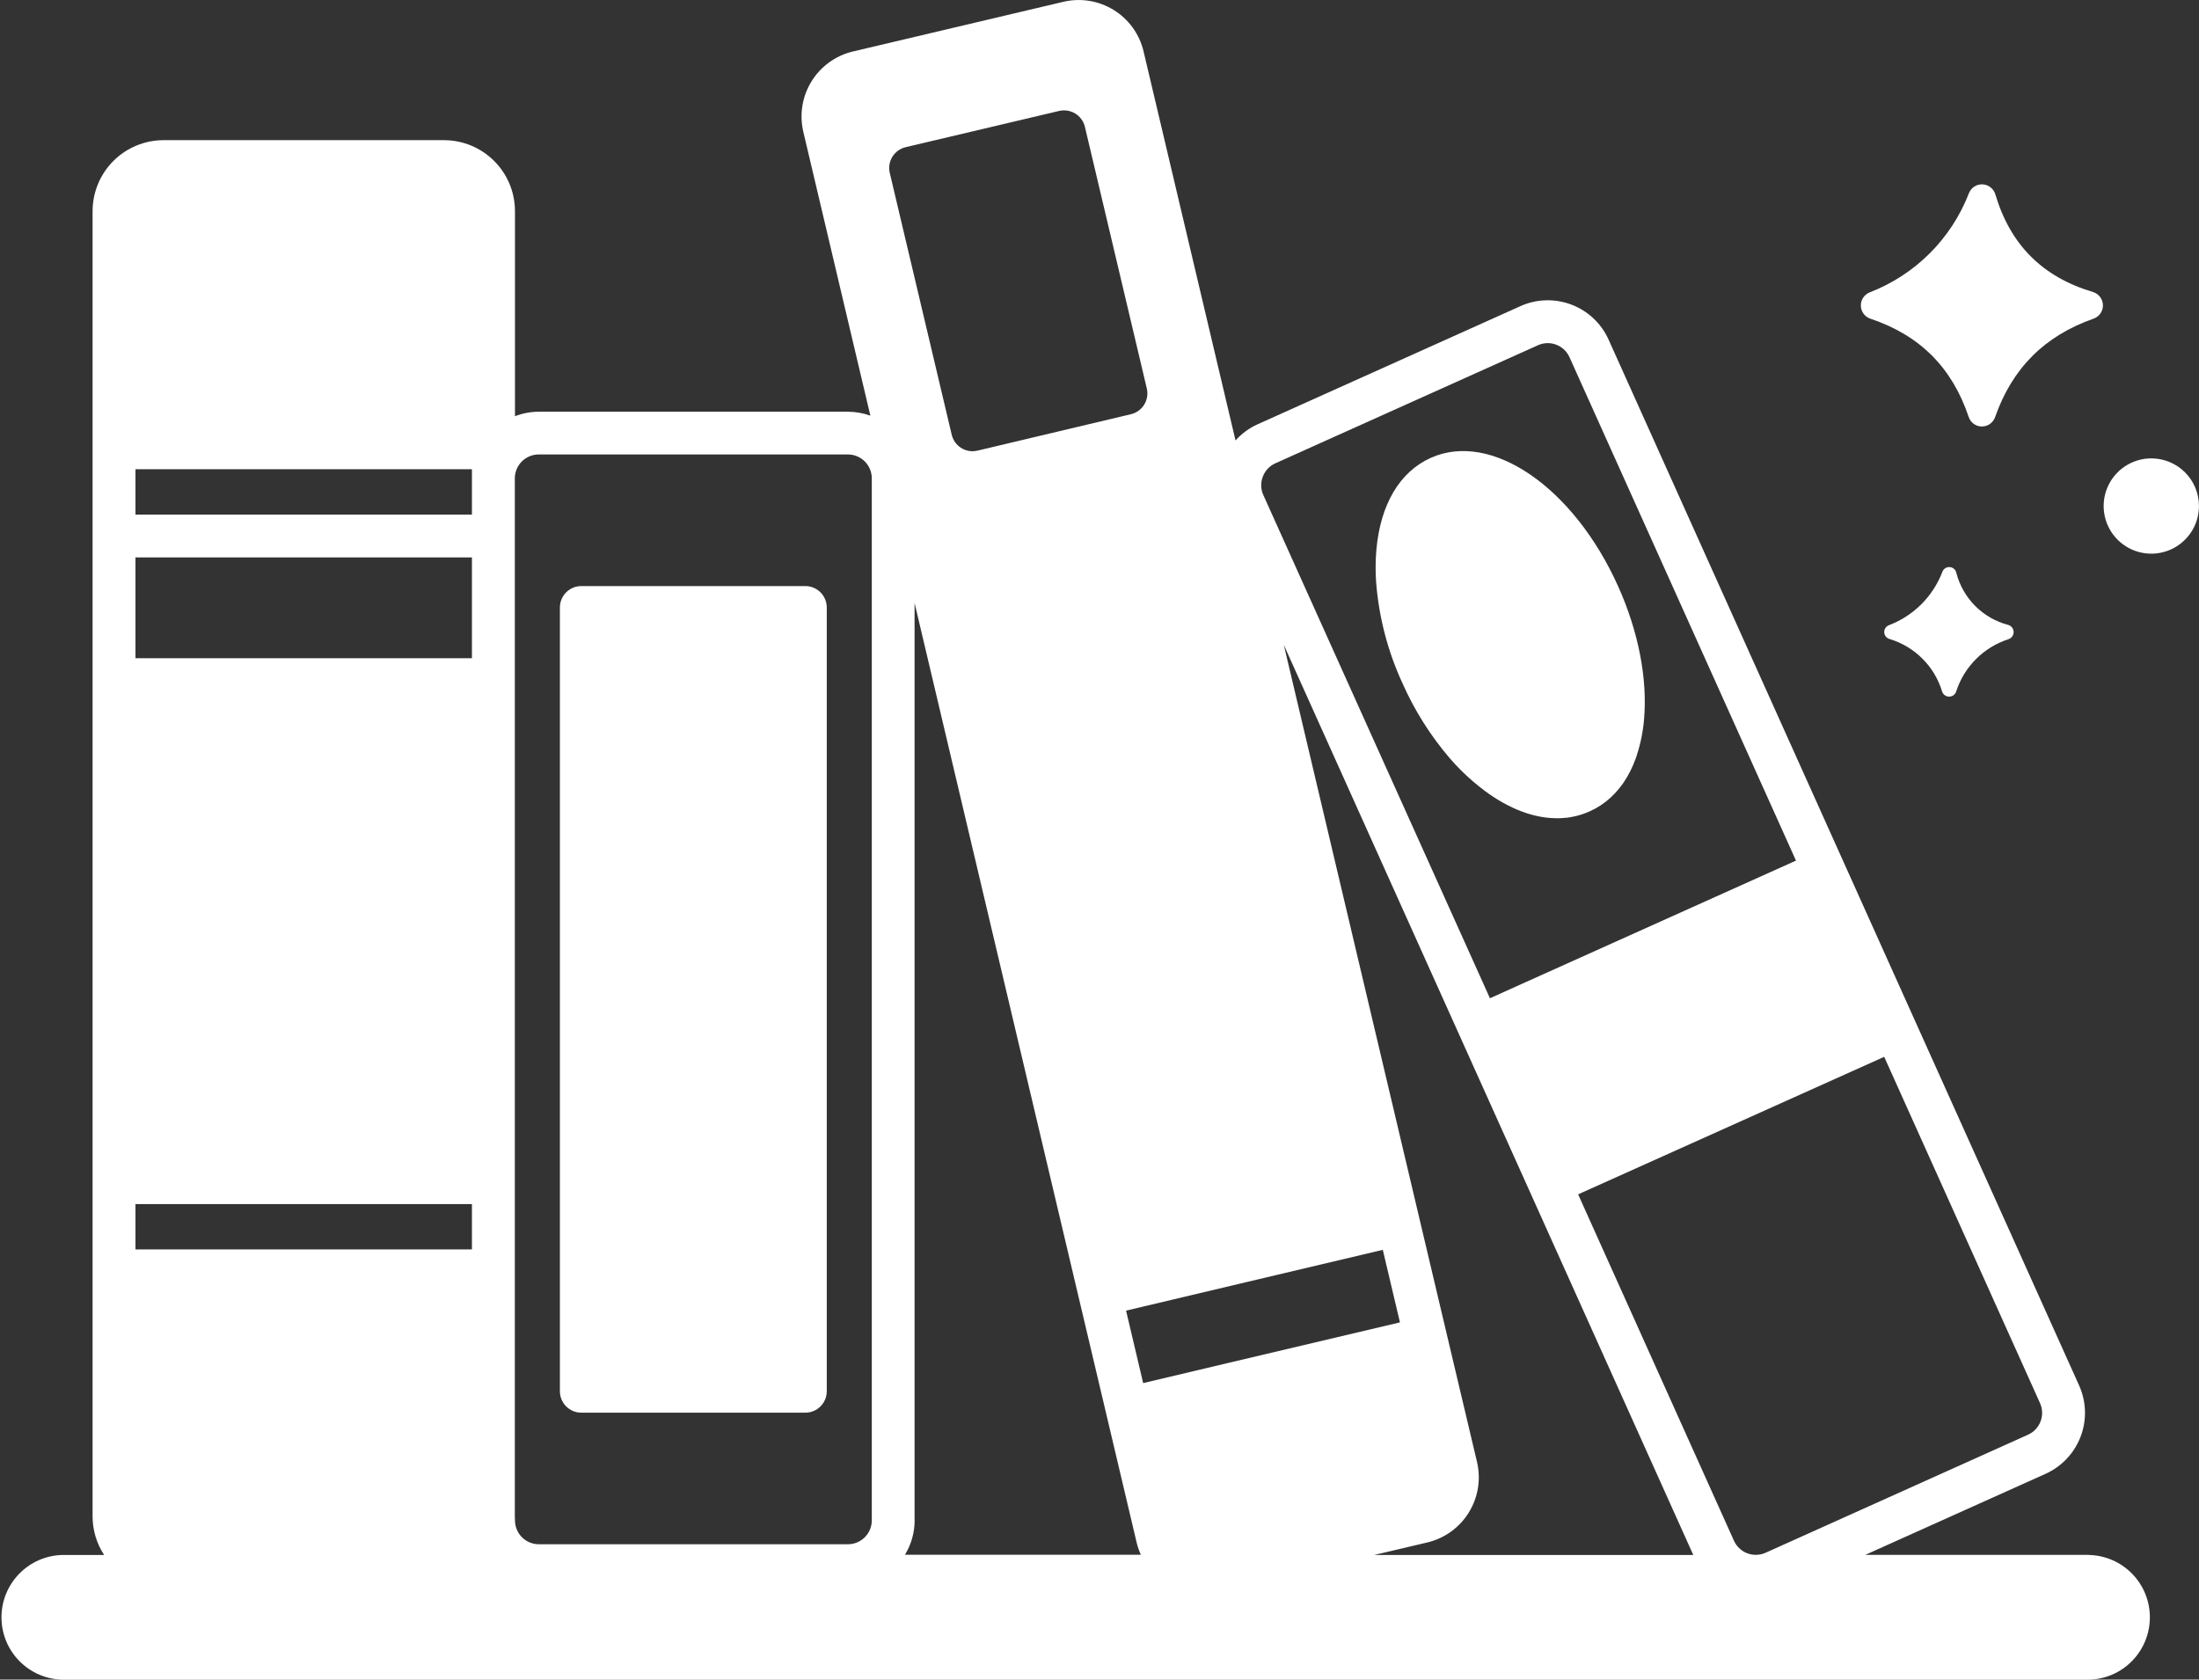 <svg width="525" height="401" viewBox="0 0 525 401" fill="none" xmlns="http://www.w3.org/2000/svg">
<rect x="0" y="0" width="525" height="401" fill="#333333" stroke="none"/>
<g clip-path="url(#clip0_7_53)">
<path d="M192.265 139.923H138.792C135.965 139.923 133.673 142.215 133.673 145.042V332.159C133.673 334.986 135.965 337.278 138.792 337.278H192.265C195.092 337.278 197.385 334.986 197.385 332.159V145.042C197.385 142.215 195.092 139.923 192.265 139.923Z" fill="white"/>
<path d="M334.83 163.116C337.702 169.608 341.509 175.645 346.129 181.035C346.564 181.539 347.007 182.034 347.459 182.521C349.205 184.393 351.084 186.135 353.083 187.735C353.561 188.126 354.056 188.499 354.543 188.864C360.358 193.157 366.242 195.356 371.709 195.356C372.214 195.356 372.709 195.356 373.204 195.295L373.743 195.251H373.813C374.126 195.251 374.43 195.182 374.743 195.13C374.891 195.13 375.03 195.078 375.178 195.051L375.725 194.947L376.168 194.843L376.699 194.721L377.055 194.608L377.663 194.435L378.029 194.304C378.22 194.235 378.42 194.174 378.611 194.096L378.767 194.026C379.028 193.931 379.28 193.826 379.541 193.705C380.002 193.496 380.454 193.27 380.897 193.035L381.036 192.949C381.427 192.723 381.809 192.497 382.183 192.253C383.017 191.704 383.805 191.088 384.539 190.411C384.591 190.411 384.634 190.316 384.678 190.272C385.757 189.26 386.724 188.136 387.564 186.918L387.711 186.683C387.955 186.318 388.198 185.953 388.424 185.571C388.456 185.518 388.485 185.463 388.511 185.406C388.754 184.989 388.989 184.537 389.206 184.137C389.267 184.024 389.311 183.911 389.363 183.807C389.554 183.416 389.745 183.025 389.919 182.616C390.015 182.399 390.093 182.164 390.18 181.939C390.267 181.713 390.432 181.33 390.554 181.009L390.762 180.357C391.672 177.587 392.256 174.72 392.501 171.815C393.37 162.074 391.171 150.751 386.303 139.941C375.656 116.278 356.012 102.827 341.575 109.318C334.178 112.646 329.571 120.423 328.606 131.234C328.388 133.751 328.362 136.281 328.528 138.802C329.159 147.218 331.293 155.453 334.83 163.116Z" fill="white"/>
<path d="M513.622 109.439C511.37 109.438 509.169 110.104 507.296 111.354C505.423 112.604 503.964 114.382 503.102 116.461C502.24 118.541 502.015 120.83 502.455 123.038C502.895 125.246 503.981 127.273 505.574 128.864C507.168 130.455 509.198 131.537 511.407 131.973C513.616 132.41 515.905 132.182 517.984 131.317C520.063 130.452 521.838 128.99 523.086 127.116C524.333 125.242 524.996 123.04 524.991 120.788C524.984 117.778 523.784 114.892 521.653 112.765C519.522 110.638 516.634 109.442 513.622 109.439Z" fill="white"/>
<path d="M467.06 136.752C466.978 136.378 466.775 136.041 466.483 135.794C466.19 135.547 465.825 135.404 465.442 135.386C465.06 135.368 464.682 135.477 464.368 135.696C464.054 135.914 463.821 136.23 463.705 136.595C462.596 139.47 460.897 142.081 458.718 144.258C456.538 146.436 453.925 148.133 451.049 149.239C450.691 149.356 450.381 149.586 450.165 149.894C449.949 150.203 449.839 150.573 449.851 150.95C449.864 151.326 449.999 151.688 450.235 151.981C450.472 152.275 450.797 152.483 451.162 152.576C454.118 153.473 456.807 155.086 458.989 157.272C461.171 159.458 462.779 162.149 463.67 165.106C463.783 165.459 464.006 165.767 464.306 165.984C464.606 166.201 464.968 166.317 465.339 166.314C465.709 166.32 466.071 166.208 466.372 165.994C466.674 165.78 466.9 165.475 467.016 165.124C467.96 162.19 469.589 159.523 471.769 157.344C473.948 155.165 476.616 153.537 479.55 152.593C479.906 152.469 480.213 152.235 480.427 151.926C480.642 151.616 480.753 151.247 480.744 150.87C480.735 150.494 480.607 150.13 480.379 149.83C480.15 149.531 479.833 149.312 479.472 149.204C476.479 148.426 473.75 146.86 471.567 144.67C469.384 142.48 467.828 139.746 467.06 136.752Z" fill="white"/>
<path d="M446.547 76.088C458.359 80.05 466.034 87.724 470.015 99.55C470.236 100.211 470.659 100.785 471.223 101.194C471.787 101.602 472.465 101.823 473.161 101.827C473.855 101.826 474.531 101.61 475.096 101.209C475.661 100.807 476.088 100.24 476.317 99.585C480.437 87.88 488.129 80.19 499.846 76.071C500.509 75.834 501.08 75.394 501.478 74.813C501.877 74.233 502.082 73.542 502.064 72.838C502.047 72.134 501.808 71.454 501.382 70.894C500.955 70.334 500.363 69.922 499.689 69.718C487.616 66.112 479.985 58.482 476.377 46.404C476.182 45.74 475.784 45.154 475.24 44.726C474.697 44.298 474.033 44.05 473.342 44.015C472.651 43.981 471.966 44.162 471.382 44.534C470.799 44.906 470.345 45.45 470.084 46.091C468.004 51.485 464.816 56.384 460.726 60.471C456.636 64.559 451.735 67.744 446.338 69.823C445.707 70.082 445.171 70.528 444.801 71.101C444.431 71.674 444.245 72.346 444.267 73.028C444.29 73.709 444.521 74.368 444.928 74.915C445.335 75.462 445.9 75.871 446.547 76.088Z" fill="white"/>
<path d="M498.733 371.22H445.339L488.398 351.859C492.245 350.118 495.246 346.924 496.743 342.976C498.24 339.028 498.112 334.648 496.386 330.795L457.081 243.454L440.21 205.949L384.043 81.085C383.185 79.176 381.96 77.456 380.436 76.022C378.913 74.587 377.121 73.467 375.164 72.725C373.208 71.984 371.124 71.635 369.032 71.699C366.94 71.763 364.882 72.239 362.974 73.099L300.288 101.28C298.263 102.185 296.453 103.509 294.977 105.164L273.022 12.279C272.543 10.242 271.667 8.319 270.445 6.621C269.222 4.923 267.676 3.482 265.896 2.382C264.116 1.282 262.136 0.544 260.07 0.209C258.004 -0.125 255.892 -0.048 253.856 0.434L203.617 12.296C199.508 13.274 195.955 15.842 193.737 19.436C191.52 23.029 190.818 27.356 191.787 31.466L207.797 99.246C206.078 98.624 204.263 98.304 202.435 98.299H128.64C126.693 98.304 124.763 98.666 122.947 99.368V50.401C122.942 45.91 121.156 41.605 117.98 38.43C114.804 35.255 110.498 33.469 106.007 33.465H39.079C36.852 33.462 34.646 33.898 32.588 34.748C30.53 35.598 28.659 36.845 27.083 38.418C25.506 39.99 24.255 41.858 23.401 43.914C22.547 45.97 22.106 48.175 22.104 50.401V362.018C22.101 365.297 23.059 368.505 24.859 371.246H14.889C11.002 371.34 7.305 372.95 4.588 375.732C1.872 378.514 0.351 382.248 0.351 386.136C0.351 390.024 1.872 393.758 4.588 396.54C7.305 399.322 11.002 400.932 14.889 401.026H498.733C502.621 400.932 506.318 399.322 509.034 396.54C511.751 393.758 513.271 390.024 513.271 386.136C513.271 382.248 511.751 378.514 509.034 375.732C506.318 372.95 502.621 371.34 498.733 371.246V371.22ZM352.631 349.052L345.364 318.351L338.924 291.109L306.503 153.966L348.467 247.234L365.338 284.73L404.261 371.246H328.102L340.784 368.257C344.898 367.275 348.456 364.702 350.676 361.102C352.897 357.502 353.6 353.169 352.631 349.052ZM449.841 252.317L487.042 334.992C487.663 336.368 487.712 337.934 487.179 339.347C486.647 340.759 485.575 341.903 484.2 342.526L421.514 370.725C420.134 371.341 418.566 371.385 417.154 370.848C415.741 370.31 414.599 369.235 413.978 367.857L376.777 285.165L377.646 284.756L449.841 252.317ZM301.496 113.784C301.761 113.085 302.161 112.444 302.674 111.9C303.187 111.355 303.803 110.918 304.486 110.613L367.181 82.423C367.914 82.094 368.707 81.923 369.51 81.919C370.2 81.917 370.884 82.044 371.527 82.293C372.229 82.555 372.871 82.955 373.418 83.468C373.964 83.981 374.402 84.598 374.708 85.282L428.781 205.471L363.539 234.807L355.716 238.335L301.609 118.181C301.297 117.493 301.126 116.75 301.107 115.994C301.088 115.239 301.22 114.488 301.496 113.784ZM297.733 306.064L330.136 298.399L334.23 315.718L293.126 325.425L272.926 330.213L268.841 312.911L297.733 306.064ZM216.203 35.142L252.822 26.495C253.478 26.336 254.159 26.308 254.827 26.413C255.494 26.518 256.134 26.754 256.709 27.107C257.285 27.459 257.786 27.923 258.182 28.469C258.578 29.016 258.863 29.636 259.019 30.293L273.795 92.746C273.95 93.4 273.974 94.078 273.867 94.742C273.759 95.405 273.522 96.041 273.168 96.612C272.815 97.184 272.352 97.68 271.806 98.072C271.26 98.465 270.643 98.745 269.988 98.899L233.369 107.589C232.984 107.678 232.591 107.724 232.196 107.728C231.042 107.729 229.922 107.339 229.018 106.623C228.113 105.907 227.478 104.905 227.215 103.782L212.439 41.329C212.278 40.675 212.248 39.997 212.35 39.332C212.453 38.667 212.686 38.028 213.035 37.453C213.385 36.879 213.845 36.379 214.388 35.982C214.932 35.585 215.548 35.3 216.203 35.142ZM122.912 361.991V114.201C122.915 112.692 123.515 111.245 124.582 110.176C125.649 109.108 127.095 108.506 128.605 108.501H202.435C203.946 108.503 205.395 109.105 206.464 110.173C207.533 111.242 208.134 112.69 208.136 114.201V362.999C208.134 364.51 207.532 365.958 206.463 367.025C205.394 368.092 203.945 368.691 202.435 368.691H128.64C127.131 368.689 125.684 368.089 124.617 367.022C123.55 365.955 122.949 364.508 122.947 362.999L122.912 361.991ZM32.343 112.029H112.673V122.857H32.343V112.029ZM32.343 133.084H112.673V157.155H32.343V133.084ZM32.343 287.476H112.673V298.295H32.343V287.476ZM218.349 362.999V143.955L257.654 310.27L264.095 337.504L271.353 368.222C271.592 369.244 271.933 370.24 272.37 371.194H216.055C217.564 368.727 218.363 365.891 218.367 362.999H218.349Z" fill="white"/>
</g>
<defs>
<clipPath id="clip0_7_53">
<rect width="525" height="401" fill="white"/>
</clipPath>
</defs>
</svg>
